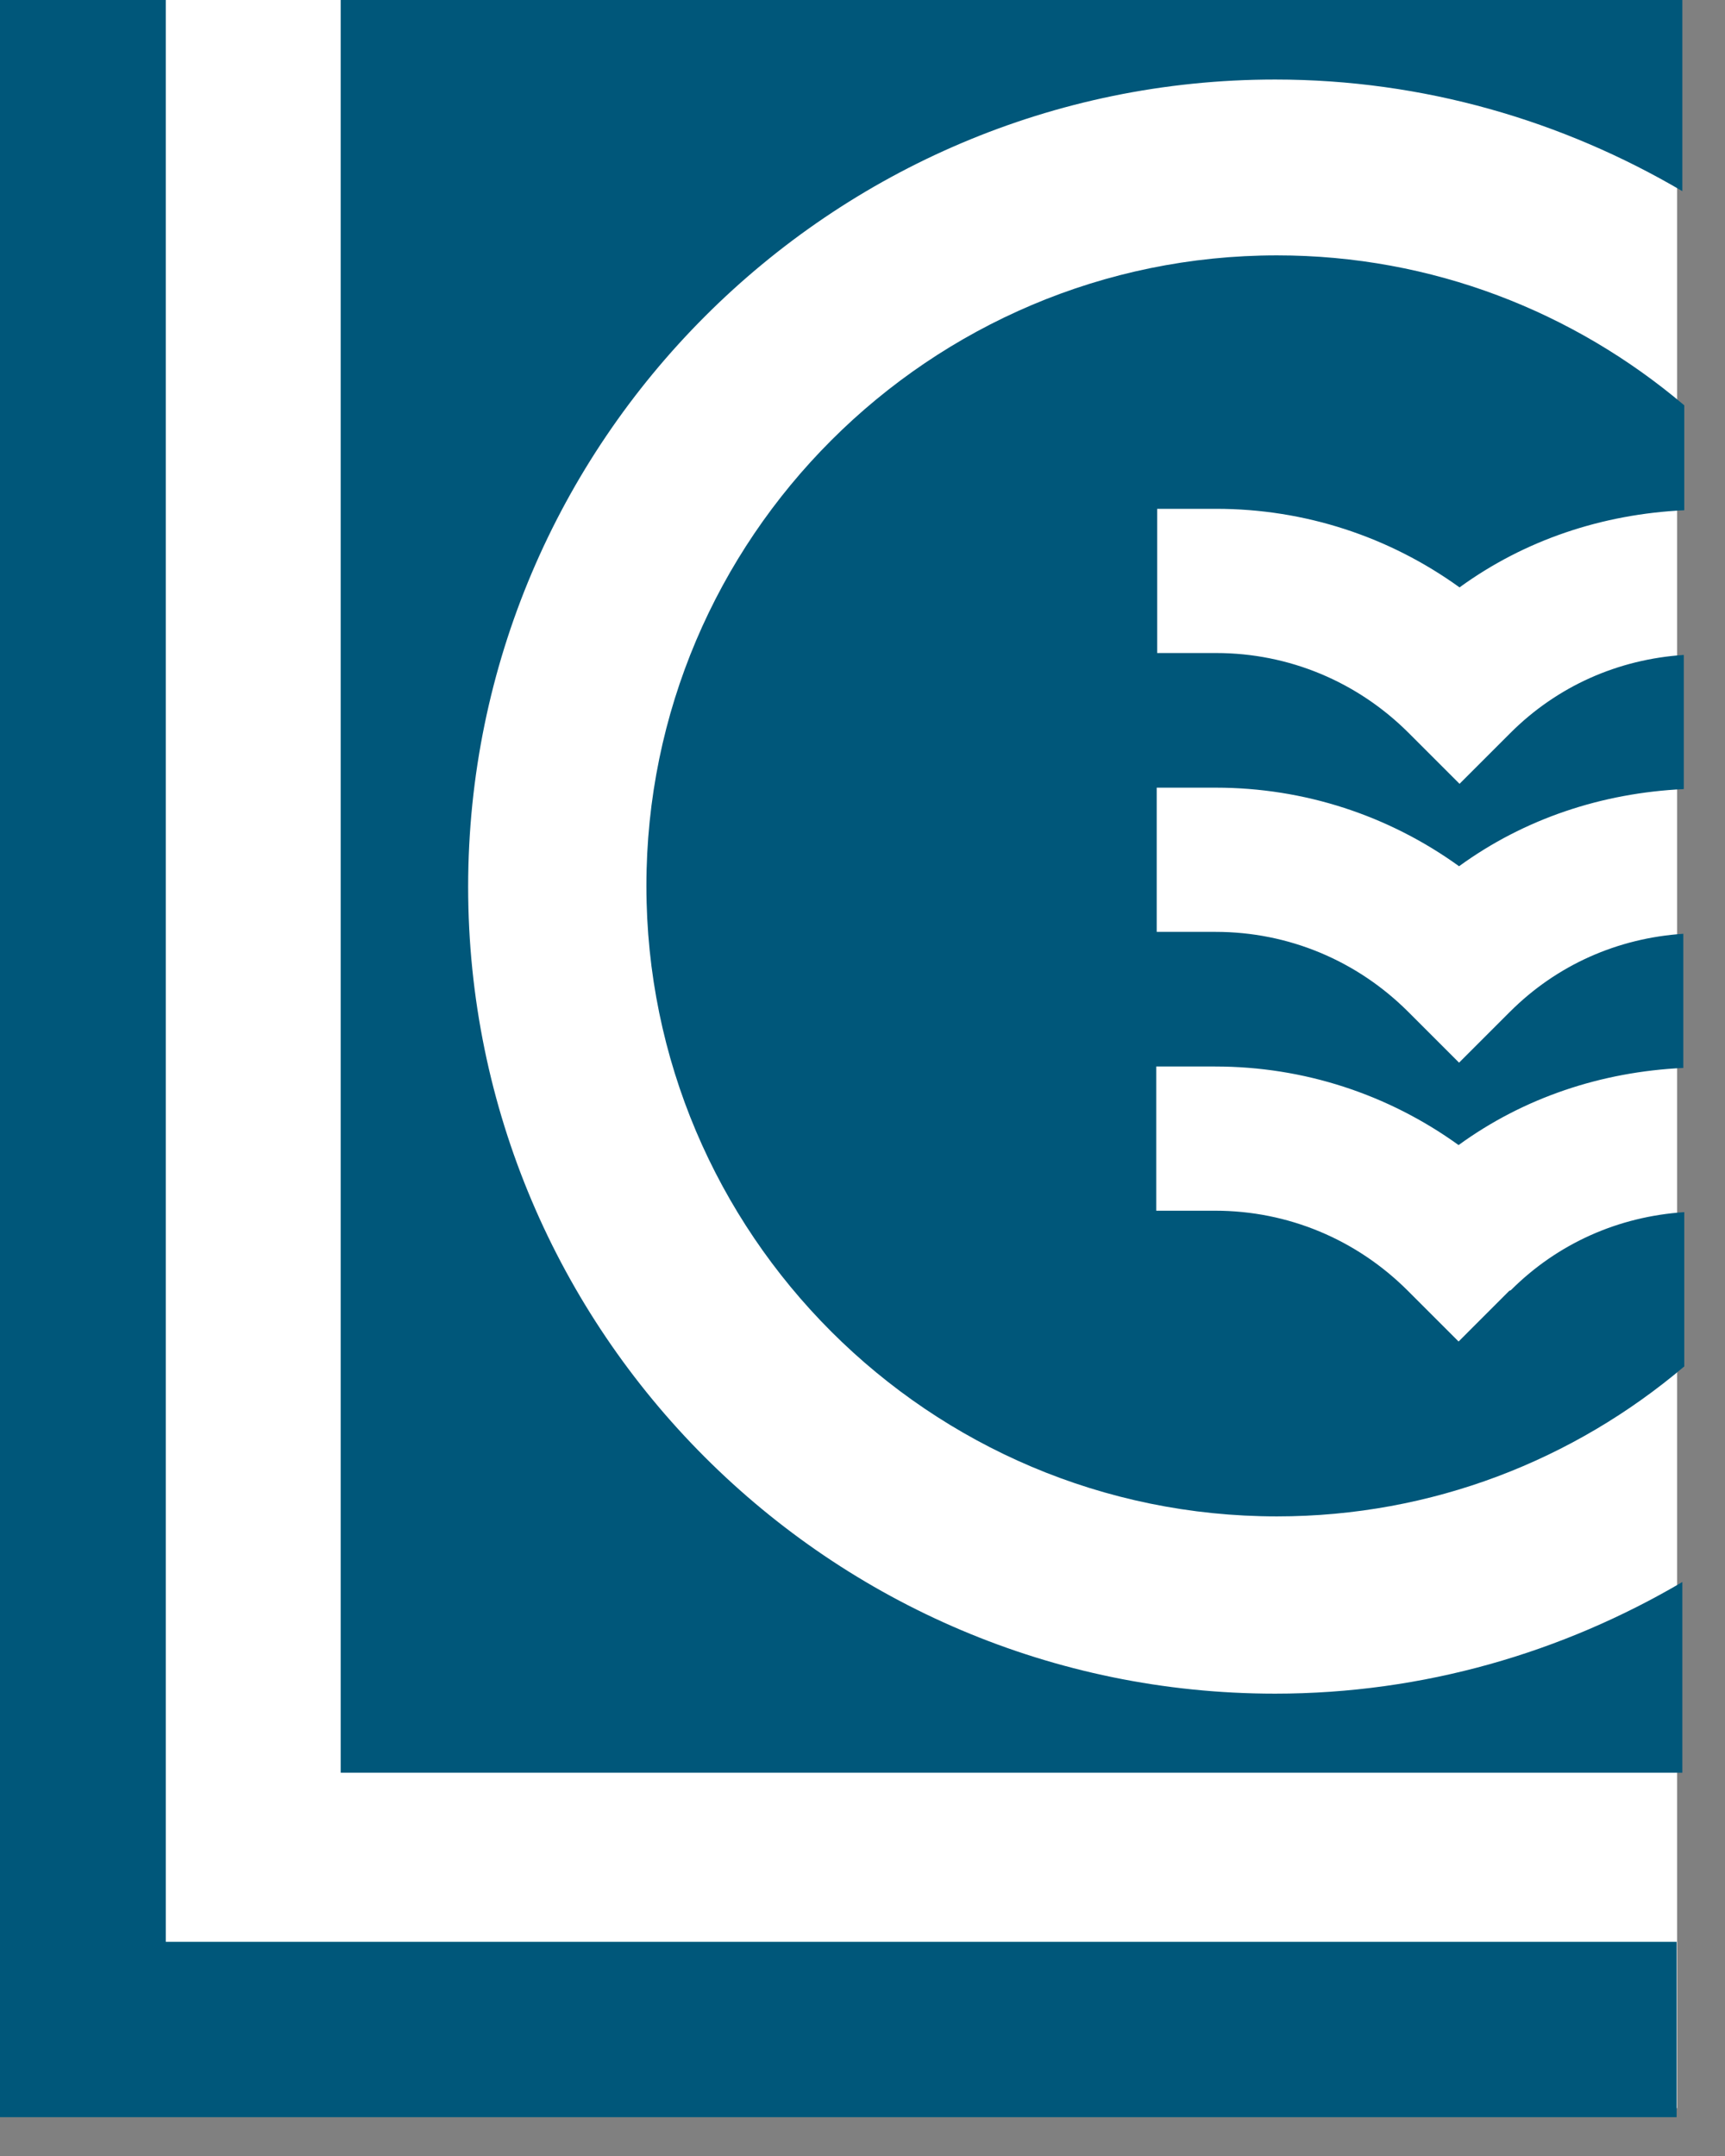 <svg width="36" height="45" viewBox="0 0 36 45" fill="none" xmlns="http://www.w3.org/2000/svg">
<rect x="0" y="0" width="36" height="45" fill="#808080" stroke="none"/>
<rect width="35" height="44" fill="white"/>
<path d="M3.46 0H0V44.19H34.99V40.53H3.46V0Z" fill="#00577A"/>
<path d="M7.11 0V37H35.11V33.02C32.61 34.49 29.71 35.35 26.61 35.35C17.32 35.35 9.77 27.79 9.77 18.51C9.77 9.23 17.33 1.66 26.61 1.66C29.71 1.66 32.61 2.52 35.11 3.99V0H7.11Z" fill="#00577A"/>
<path d="M31.5 26.94L30.44 28L29.38 26.94C28.31 25.87 26.88 25.27 25.36 25.27H24.13V22.26H25.36C27.21 22.26 28.97 22.84 30.44 23.9C31.8 22.91 33.42 22.37 35.13 22.29V19.49C33.76 19.58 32.49 20.14 31.51 21.12L30.45 22.18L29.39 21.12C28.32 20.05 26.89 19.45 25.37 19.45H24.14V16.44H25.37C27.22 16.44 28.98 17.02 30.45 18.08C31.81 17.09 33.43 16.55 35.14 16.47V13.67C33.77 13.76 32.5 14.32 31.52 15.3L30.46 16.36L29.4 15.3C28.33 14.23 26.9 13.63 25.38 13.63H24.15V10.62H25.38C27.23 10.62 28.99 11.2 30.46 12.26C31.82 11.27 33.44 10.73 35.15 10.65V8.46C32.85 6.51 29.89 5.33 26.65 5.33C19.4 5.33 13.49 11.23 13.49 18.49C13.49 25.75 19.39 31.65 26.65 31.65C29.89 31.65 32.85 30.47 35.15 28.52V25.3C33.78 25.39 32.51 25.95 31.53 26.93L31.5 26.94Z" fill="#00577A"/>
</svg>

